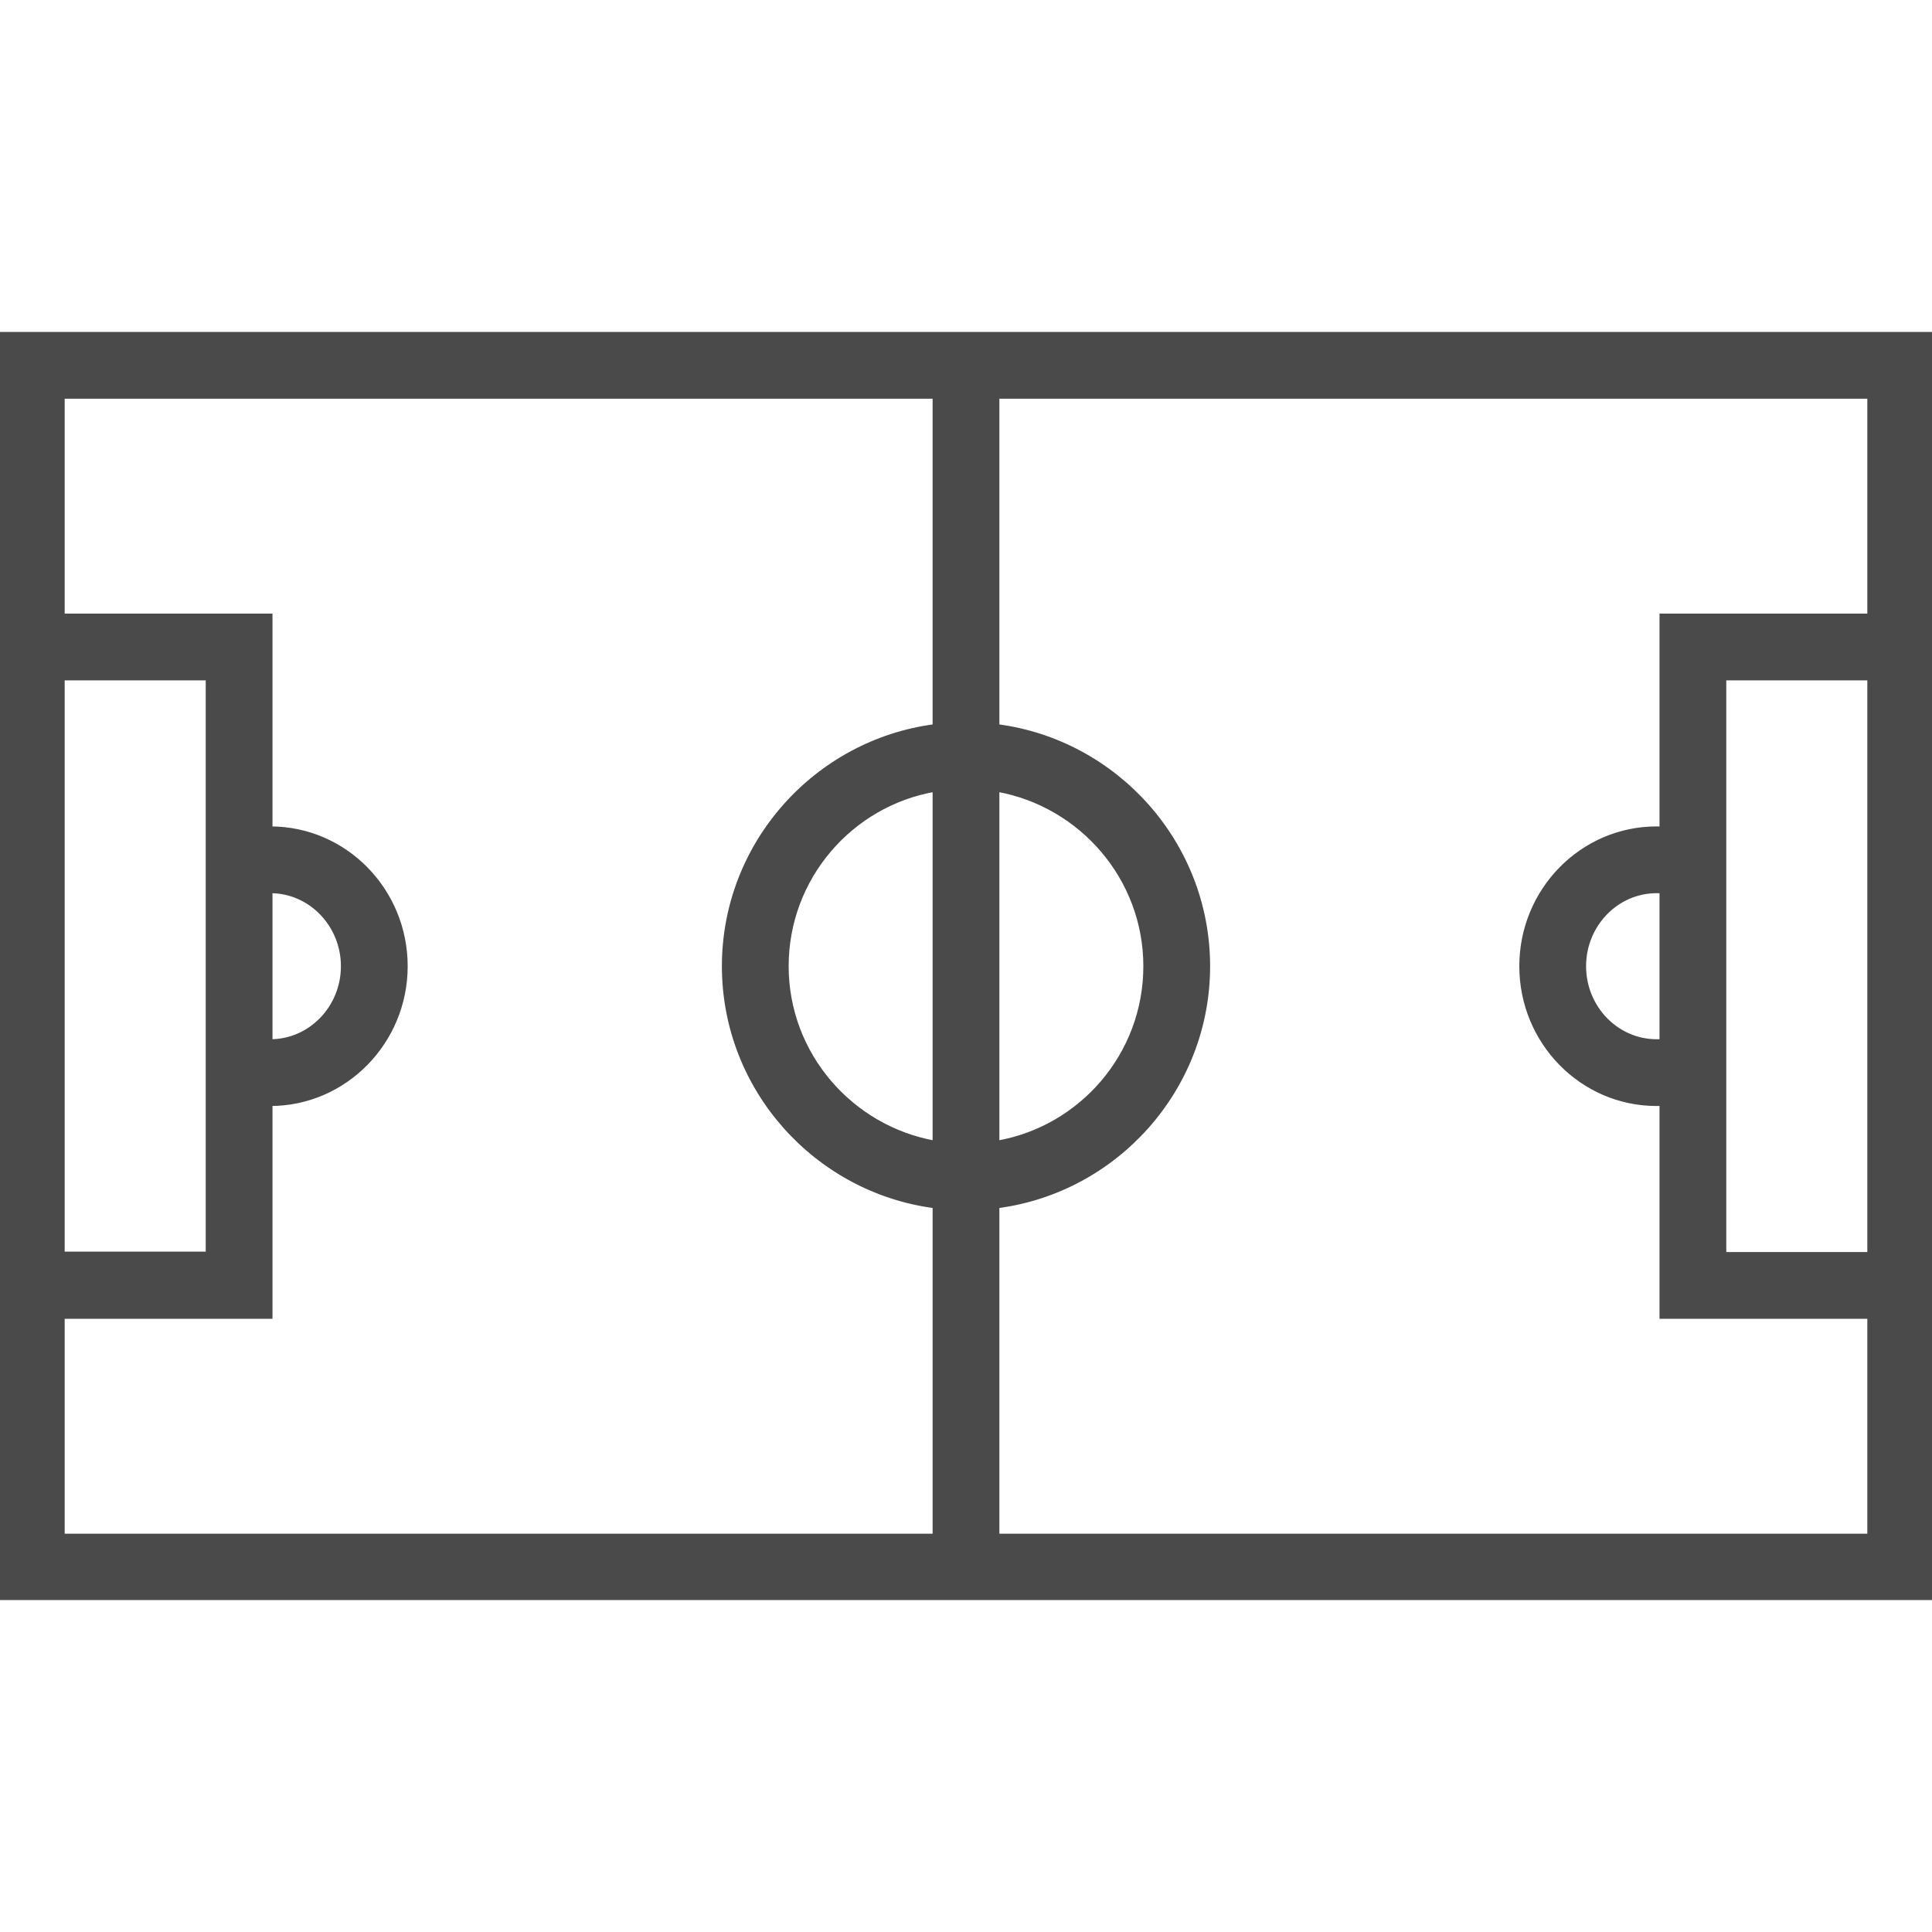 <!DOCTYPE svg PUBLIC "-//W3C//DTD SVG 1.1//EN" "http://www.w3.org/Graphics/SVG/1.1/DTD/svg11.dtd">
<!-- Uploaded to: SVG Repo, www.svgrepo.com, Transformed by: SVG Repo Mixer Tools -->
<svg fill="#4a4a4a" height="800px" width="800px" version="1.1" id="Layer_1" xmlns="http://www.w3.org/2000/svg" xmlns:xlink="http://www.w3.org/1999/xlink" viewBox="0 0 463 463" xml:space="preserve" stroke="#4a4a4a">
<g id="SVGRepo_bgCarrier" stroke-width="0"/>
<g id="SVGRepo_tracerCarrier" stroke-linecap="round" stroke-linejoin="round"/>
<g id="SVGRepo_iconCarrier"> <g> <g> <path d="M0,80.05v67.5v167.9v67.5h463v-67.5v-167.9v-67.5H0z M239,189.25c20.1,3.6,35.5,21.2,35.5,42.3 c0,21.2-15.4,38.8-35.5,42.3V189.25z M15,162.55h34.8v137.9H15V162.55z M224,273.85c-20.1-3.6-35.5-21.2-35.5-42.3 c0-21.2,15.4-38.8,35.5-42.3V273.85z M224,174.05c-28.4,3.7-50.5,28.1-50.5,57.5c0,29.4,22.1,53.8,50.5,57.5v79H15v-52.5h49.8v-51 c17.8,0,32.4-14.8,32.4-33s-14.5-33-32.4-33v-51H15v-52.5h209V174.05z M64.8,249.55v-36c9.6,0,17.4,8.1,17.4,18 S74.4,249.55,64.8,249.55z M448,300.55h-34.8v-138H448V300.55z M448,147.55h-49.8v51H397c-17.9,0-32.4,14.8-32.4,33 s14.5,33,32.4,33h1.2v51H448v52.5H239v-79c28.4-3.7,50.5-28.1,50.5-57.5s-22.1-53.8-50.5-57.5v-79h209V147.55z M398.2,213.55v36 H397c-9.6,0-17.4-8.1-17.4-18s7.8-18,17.4-18H398.2z"/> </g> </g> </g>
</svg>